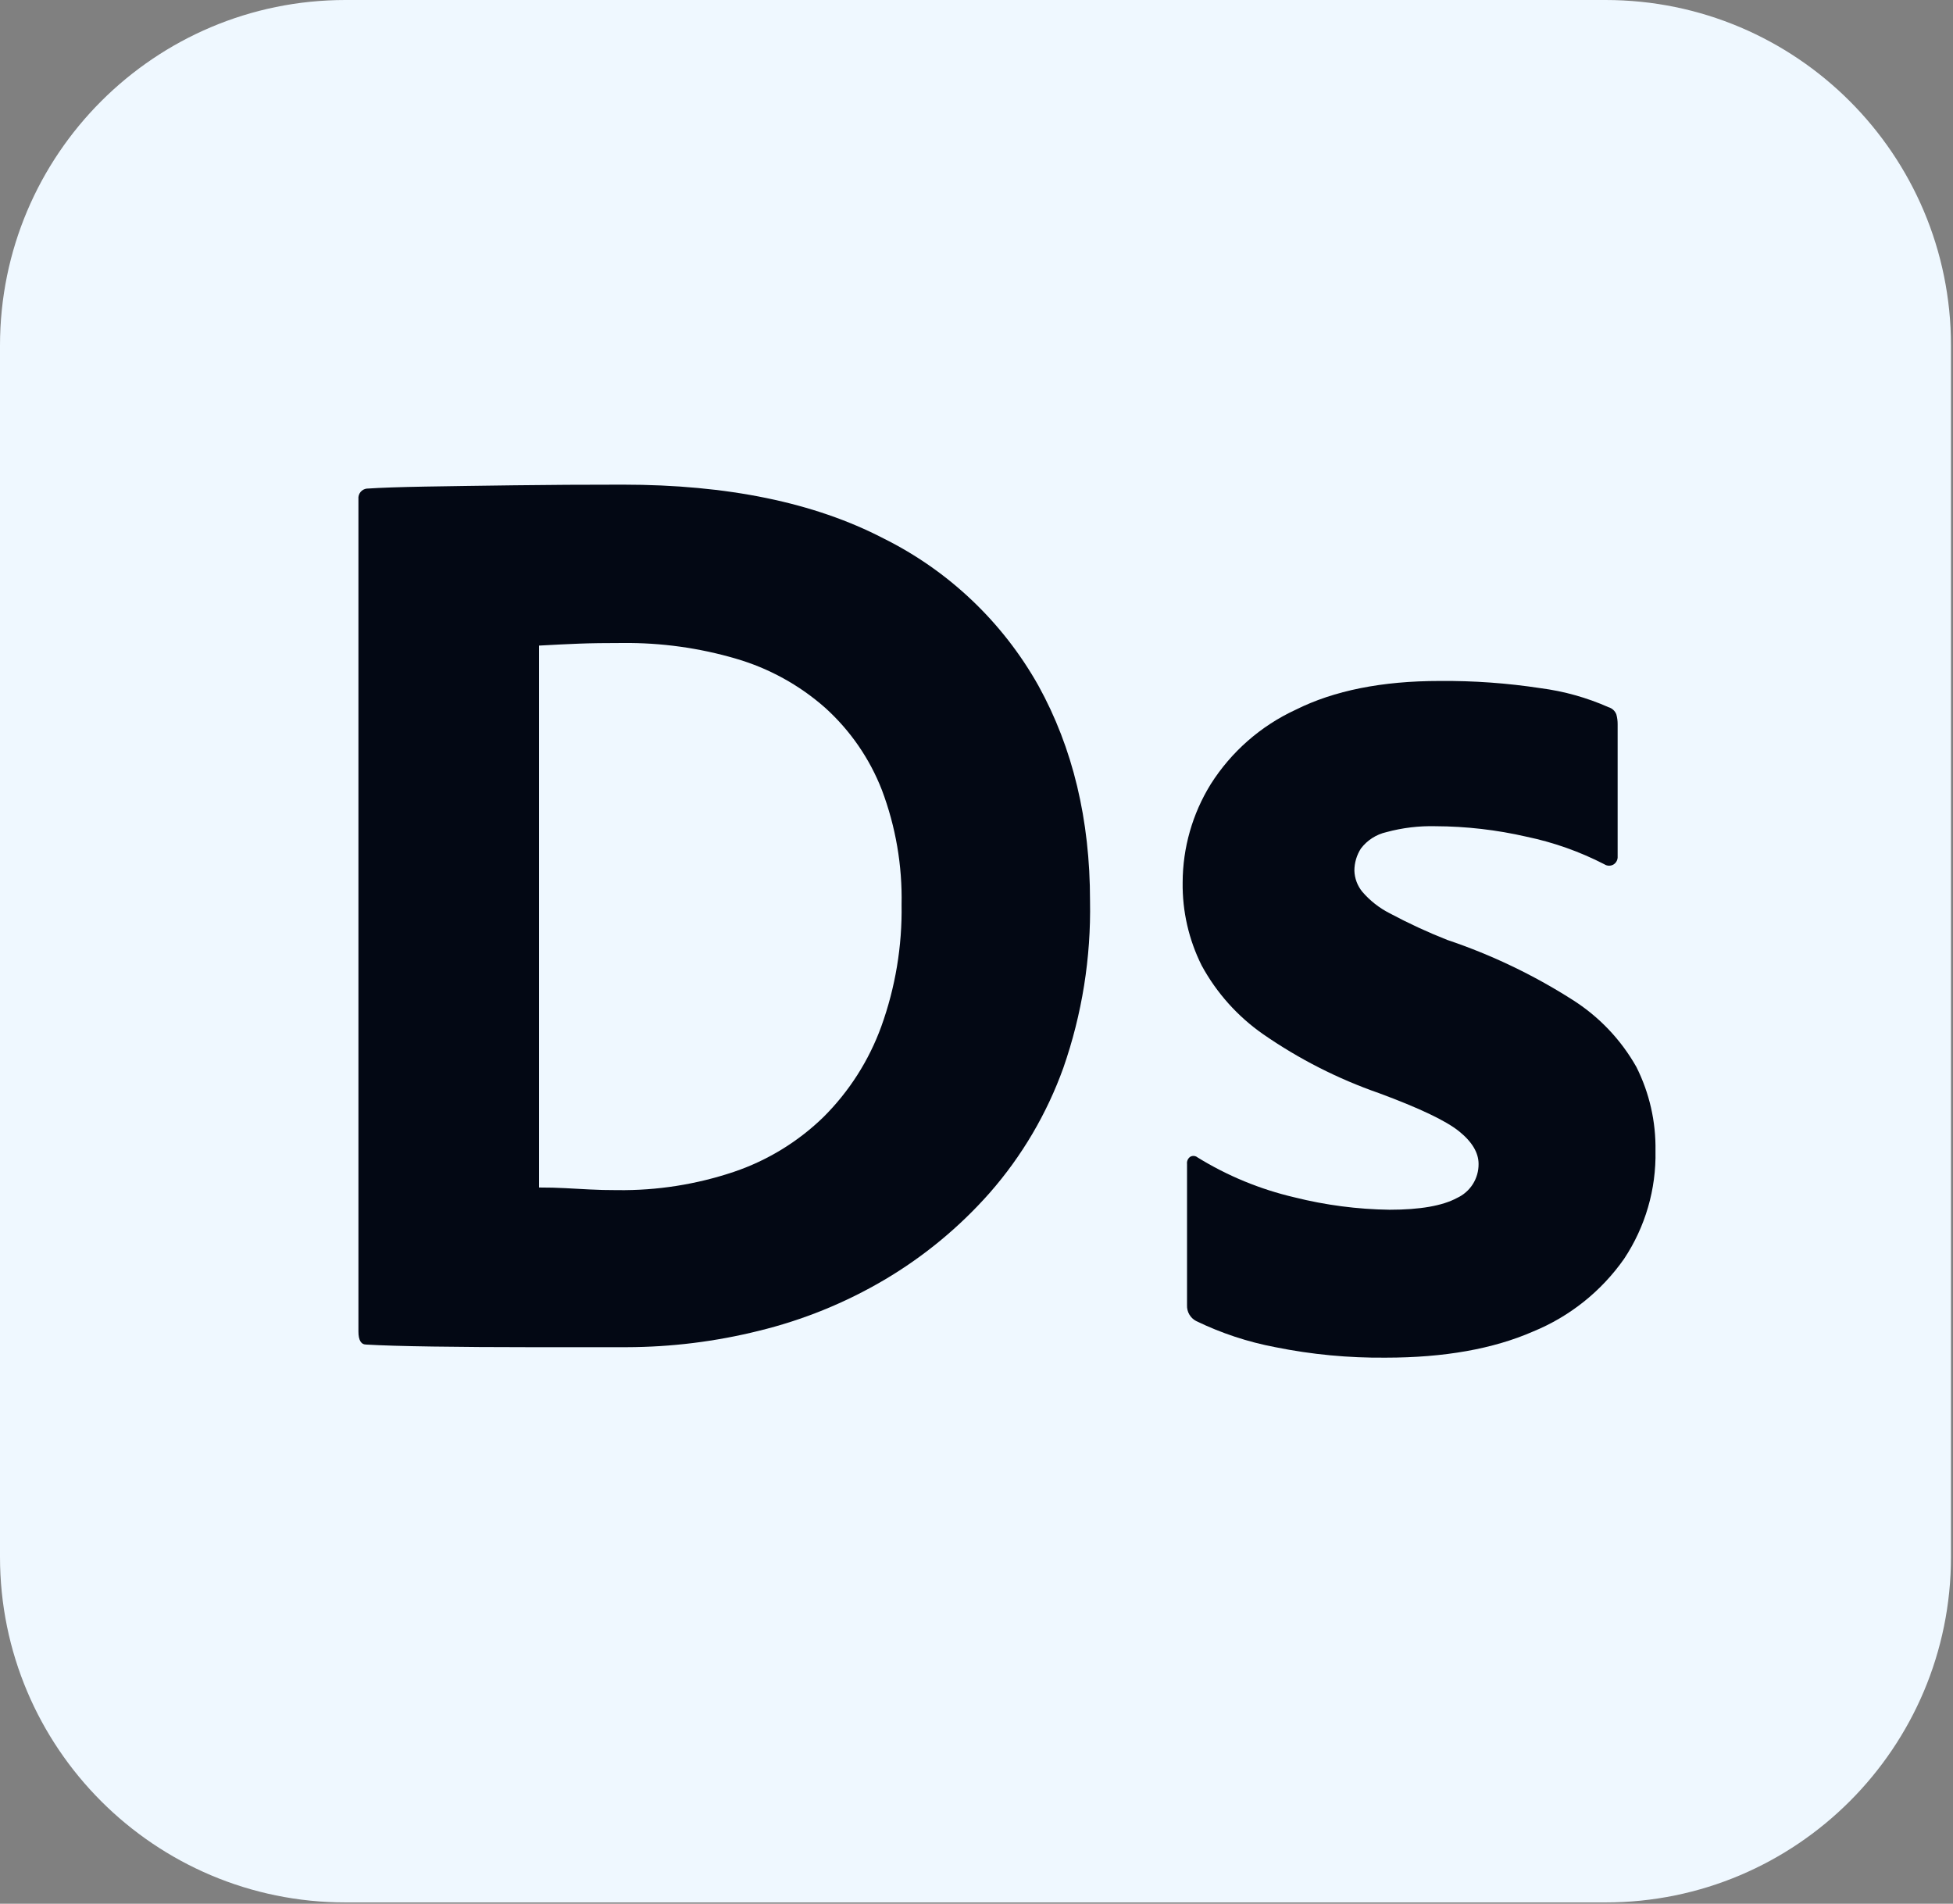 <svg width="513" height="500" viewBox="0 0 513 500" fill="none" xmlns="http://www.w3.org/2000/svg">
<rect x="0" y="0" width="513" height="500" fill="#808080" stroke="none"/>
<g clip-path="url(#clip0_22_89)">
<path d="M421.72 0H90.75C40.63 0 0 40.63 0 90.75V408.91C0 459.03 40.63 499.66 90.75 499.66H421.72C471.84 499.66 512.47 459.03 512.47 408.91V90.75C512.47 40.63 471.84 0 421.72 0Z" fill="#EFF8FF"/>
<path d="M94.15 349.71V131.06C94.117 130.732 94.149 130.401 94.244 130.086C94.339 129.77 94.496 129.477 94.705 129.222C94.914 128.968 95.172 128.757 95.463 128.602C95.753 128.447 96.072 128.351 96.4 128.32H96.56C99.99 128.09 105.04 127.92 111.68 127.8C118.32 127.68 126.12 127.58 135.06 127.46C144 127.34 153.51 127.29 163.59 127.29C191.097 127.29 213.903 131.987 232.01 141.38C249.17 149.884 263.368 163.364 272.75 180.06C281.803 196.447 286.327 215.297 286.32 236.61C286.598 251.519 284.228 266.359 279.32 280.44C274.991 292.493 268.437 303.626 260 313.26C252.032 322.29 242.691 330.008 232.32 336.13C222.038 342.193 210.918 346.708 199.32 349.53C187.962 352.358 176.304 353.801 164.6 353.83H139C129.953 353.83 121.533 353.773 113.74 353.66C105.947 353.547 100.1 353.373 96.2 353.14C94.84 353.14 94.15 352 94.15 349.71ZM141.59 169.56V311.89C144.11 311.89 146.403 311.947 148.47 312.06L154.83 312.4C157 312.52 159.47 312.58 162.22 312.58C172.619 312.71 182.964 311.08 192.82 307.76C201.644 304.765 209.687 299.834 216.36 293.33C223.08 286.624 228.245 278.523 231.49 269.6C235.19 259.344 236.996 248.502 236.82 237.6C237.03 227.336 235.279 217.127 231.66 207.52C228.438 199.231 223.317 191.812 216.71 185.86C209.955 179.909 201.973 175.519 193.33 173C183.674 170.168 173.652 168.78 163.59 168.88C159.01 168.88 155.17 168.93 152.08 169.05C148.99 169.17 145.49 169.34 141.59 169.56Z" fill="#030814"/>
<path d="M421.43 227C414.977 223.677 408.105 221.242 401 219.76C393.154 217.956 385.131 217.03 377.08 217C372.727 216.889 368.382 217.411 364.18 218.55C361.51 219.15 359.137 220.672 357.48 222.85C356.358 224.591 355.761 226.619 355.76 228.69C355.826 230.699 356.55 232.631 357.82 234.19C359.831 236.538 362.284 238.468 365.04 239.87C369.944 242.493 374.996 244.831 380.17 246.87C391.709 250.75 402.733 256.018 413 262.56C419.997 266.972 425.788 273.054 429.85 280.26C433.268 287.082 434.984 294.631 434.85 302.26C435.059 312.337 432.18 322.237 426.6 330.63C420.628 339.146 412.336 345.768 402.71 349.71C392.236 354.29 379.333 356.58 364 356.58C354.264 356.677 344.544 355.756 335 353.83C327.793 352.469 320.799 350.159 314.2 346.96C313.449 346.57 312.825 345.975 312.4 345.243C311.975 344.512 311.767 343.675 311.8 342.83V305.7C311.756 305.336 311.814 304.968 311.965 304.635C312.117 304.301 312.357 304.016 312.66 303.81C312.955 303.645 313.294 303.572 313.631 303.603C313.968 303.633 314.289 303.764 314.55 303.98C322.411 308.829 331.005 312.372 340 314.47C348.179 316.521 356.568 317.615 365 317.73C373 317.73 378.903 316.7 382.71 314.64C384.418 313.857 385.862 312.596 386.869 311.01C387.875 309.423 388.4 307.579 388.38 305.7C388.38 302.733 386.663 299.87 383.23 297.11C379.797 294.35 372.797 291.017 362.23 287.11C351.437 283.352 341.204 278.148 331.81 271.64C325.093 266.962 319.56 260.781 315.65 253.59C312.262 246.818 310.548 239.332 310.65 231.76C310.675 222.66 313.219 213.744 318 206C323.401 197.452 331.159 190.648 340.34 186.41C350.42 181.37 363.026 178.85 378.16 178.85C387.019 178.774 395.871 179.406 404.63 180.74C410.799 181.538 416.821 183.222 422.51 185.74C422.976 185.874 423.405 186.114 423.763 186.442C424.12 186.77 424.396 187.177 424.57 187.63C424.802 188.47 424.917 189.338 424.91 190.21V224.93C424.937 225.332 424.86 225.735 424.684 226.098C424.509 226.461 424.242 226.772 423.91 227C423.541 227.242 423.11 227.371 422.67 227.371C422.229 227.371 421.798 227.242 421.43 227Z" fill="#030814"/>
</g>
<defs>
<clipPath id="clip0_22_89">
<rect width="512.47" height="499.66" fill="white"/>
</clipPath>
</defs>
</svg>
